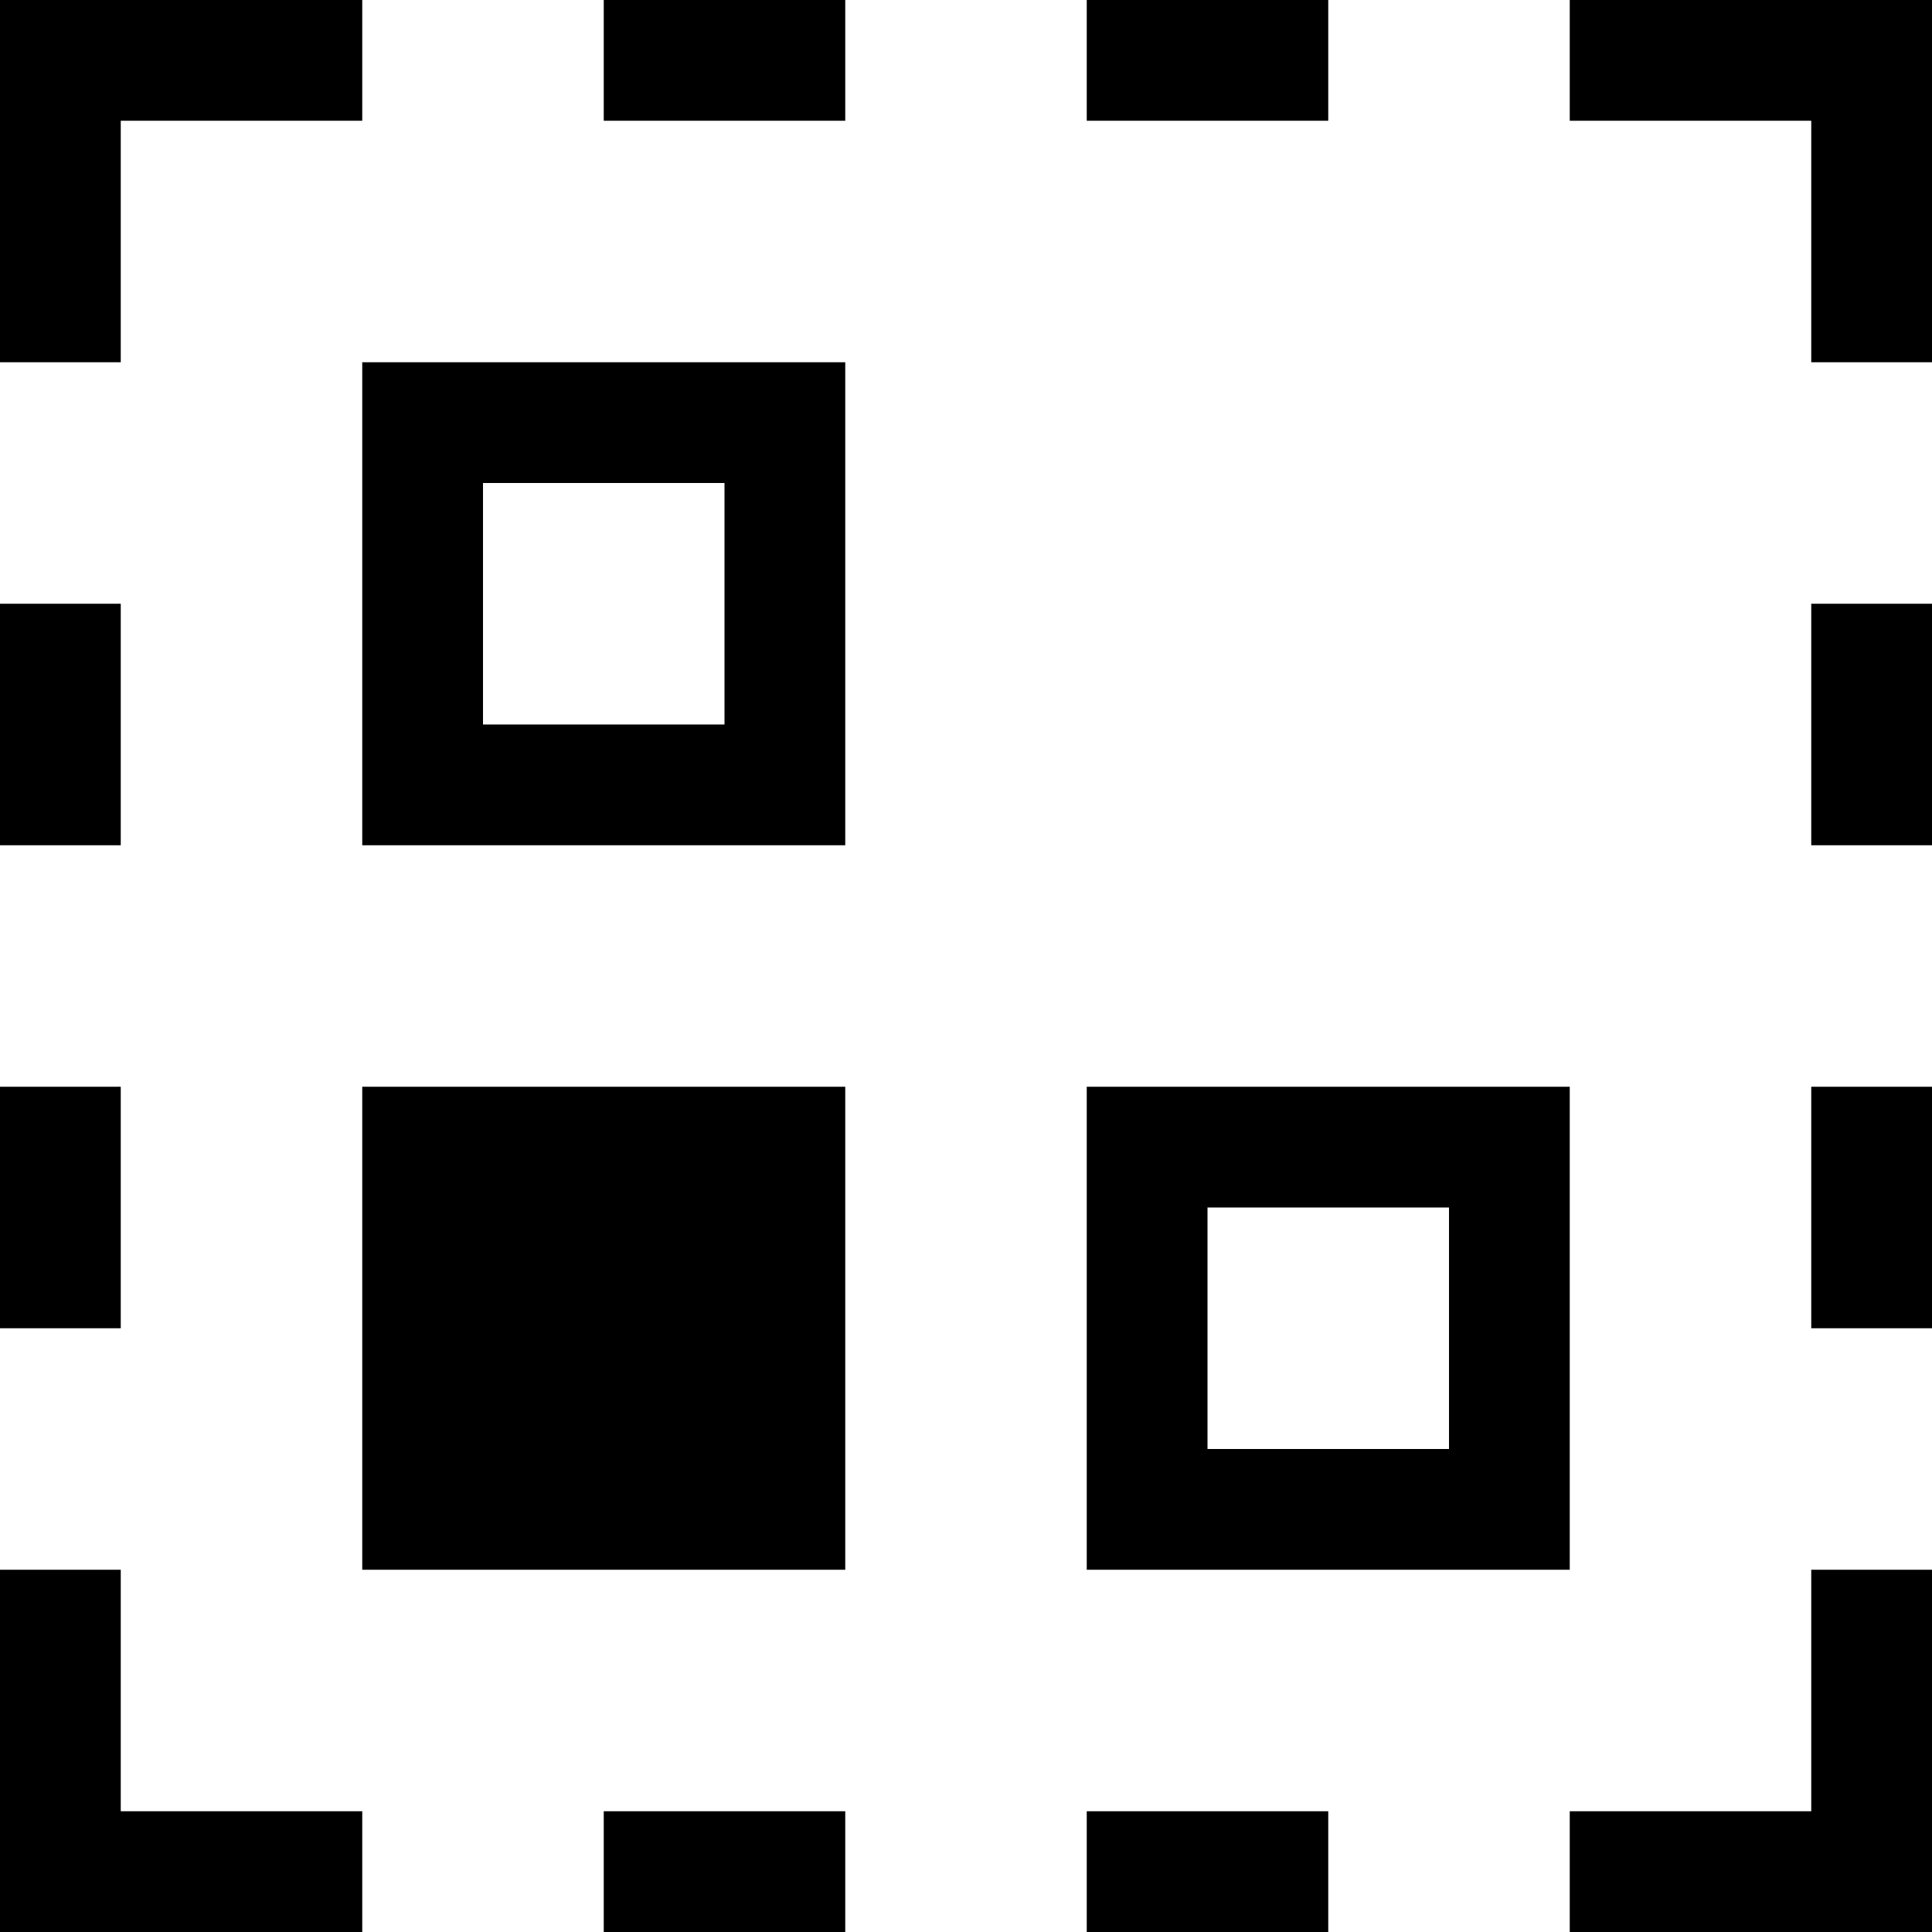 <svg xmlns="http://www.w3.org/2000/svg" height="16" viewBox="0 0 16 16"><path d="M3 0H0v3h1V1h2zm0 16H0v-3h1v2h2zM13 0h3v3h-1V1h-2zm0 16h3v-3h-1v2h-2zM0 5h1v2H0zm0 4h1v2H0zm15 0h1v2h-1zm0-4h1v2h-1zM5 0h2v1H5zm4 0h2v1H9zM5 15h2v1H5zm4 0h2v1H9zM6 4v2H4V4h2m1-1H3v4h4V3zM3 9h4v4H3zm9 1v2h-2v-2h2m1-1H9v4h4V9z"/></svg>